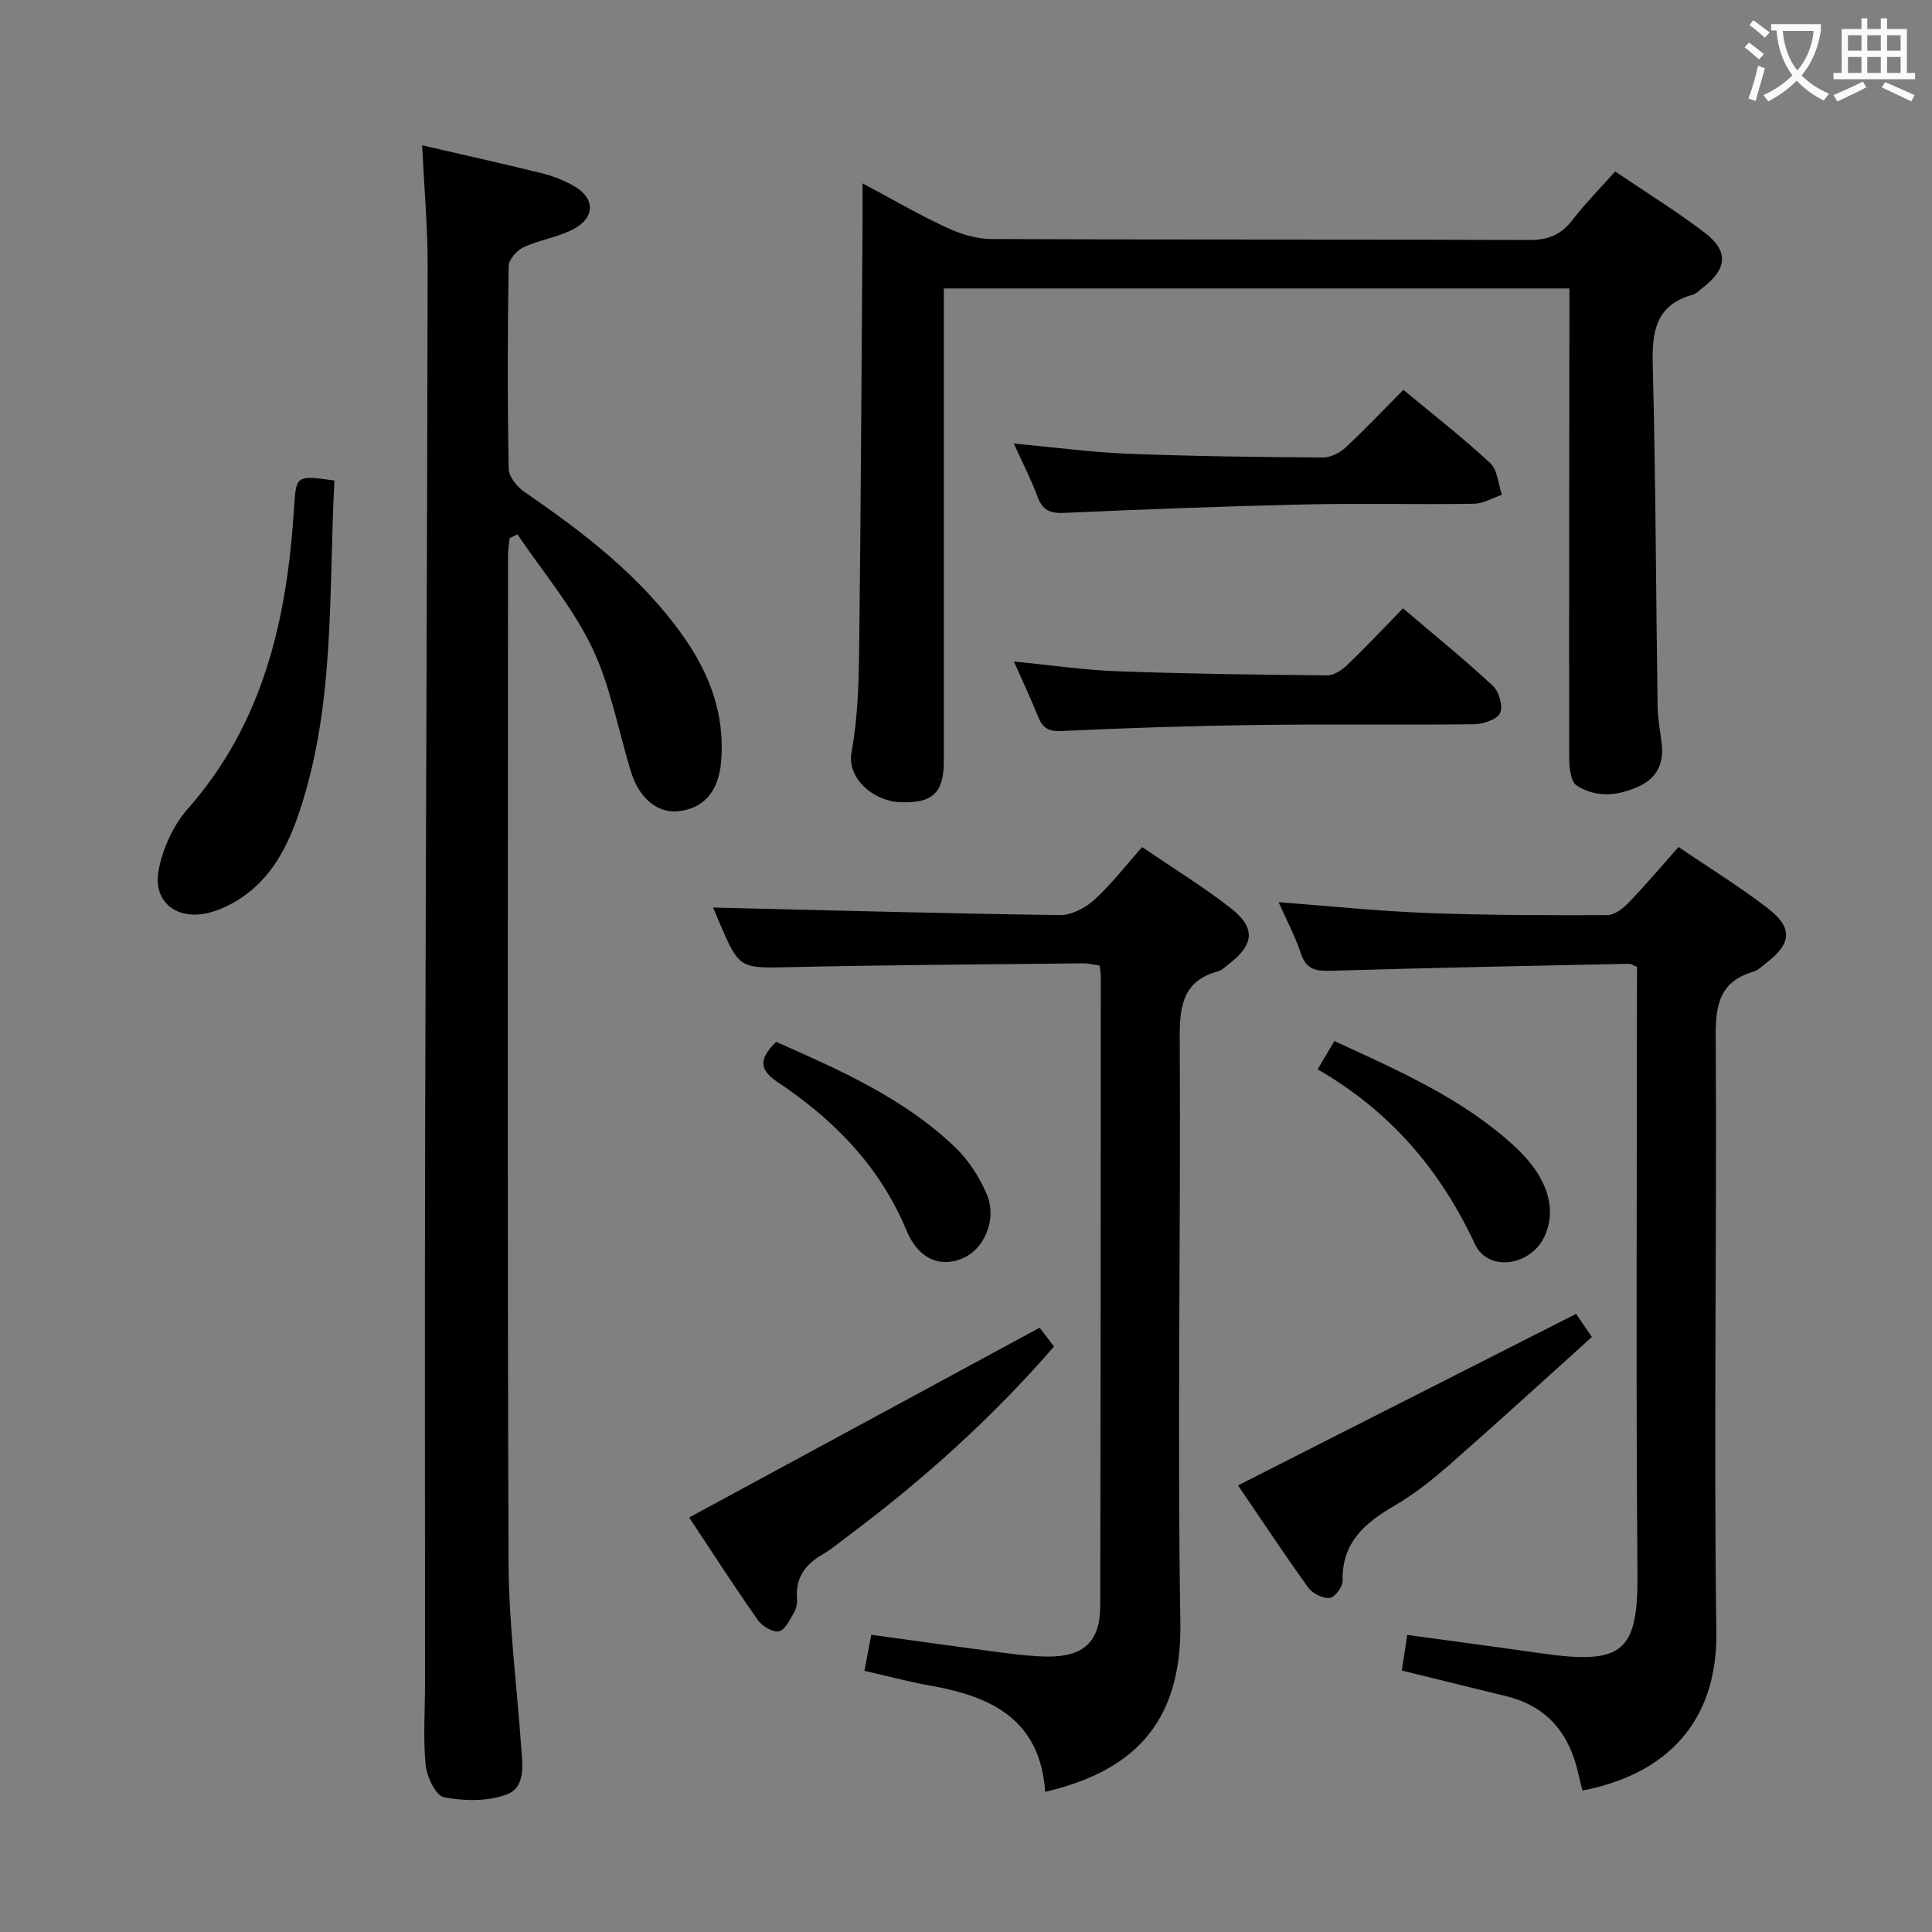 <svg enable-background="new 0 0 400 400" viewBox="0 0 400 400" xmlns="http://www.w3.org/2000/svg"><rect x="0" y="0" width="400" height="400" fill="#808080" stroke="none"/><g fill="#010000"><path d="m87.4 30.08c8.38 1.94 16.61 3.78 24.79 5.79 2.23.55 4.44 1.43 6.46 2.54 4.58 2.51 4.69 6.64.02 9.06-3.2 1.66-6.97 2.19-10.26 3.71-1.39.65-3.08 2.56-3.1 3.92-.23 13.99-.25 27.99.01 41.98.03 1.65 1.78 3.76 3.32 4.81 12.26 8.43 23.99 17.39 32.72 29.7 5.56 7.83 8.78 16.36 7.94 26.13-.54 6.21-3.63 9.71-8.98 10.25-4.07.41-7.92-2.61-9.59-7.91-2.73-8.68-4.27-17.9-8.16-26.01-4-8.35-10.2-15.66-15.44-23.42-.54.27-1.08.53-1.61.8-.12 1.23-.34 2.47-.34 3.7-.02 69.48-.15 138.96.11 208.44.05 12.6 1.71 25.19 2.59 37.79.26 3.81 1.12 8.66-3.04 10.19-3.9 1.44-8.75 1.35-12.92.55-1.69-.32-3.55-4.23-3.79-6.66-.55-5.61-.13-11.31-.13-16.98 0-37.99-.07-75.98.02-113.97.14-59.79.42-119.59.52-179.38.01-8.11-.72-16.22-1.14-25.03z"/><path d="m324.93 59.72c-43.24 0-85.98 0-129.52 0v5.92 91.97c0 6.62-2.4 8.77-9.13 8.47-5.4-.24-11-4.85-9.97-10.42 1.29-6.98 1.49-14.23 1.57-21.37.36-29.8.5-59.61.71-89.41.01-1.98 0-3.95 0-6.92 6.21 3.31 11.59 6.46 17.22 9.08 2.89 1.34 6.22 2.43 9.36 2.45 37.15.17 74.31.05 111.46.2 3.89.02 6.57-1.09 8.91-4.12 2.63-3.4 5.67-6.48 8.86-10.07 6.39 4.33 12.75 8.25 18.66 12.77 4.9 3.75 4.48 7.49-.54 11.31-.66.5-1.28 1.22-2.03 1.43-7.6 2.08-8.49 7.49-8.31 14.45.62 23.63.66 47.26 1.01 70.9.04 2.64.6 5.27.87 7.91.4 3.92-1.11 6.85-4.71 8.52-4.3 1.99-8.82 2.46-12.88-.13-1.19-.76-1.57-3.47-1.58-5.29-.06-30.66.01-61.31.04-91.97.01-1.8 0-3.59 0-5.68z"/><path d="m216.39 370.98c-1.03-15.07-11.26-19.79-23.84-22-4.53-.8-8.98-2.01-13.58-3.06.51-2.67.93-4.9 1.42-7.46 9.25 1.27 18.4 2.56 27.57 3.76 2.96.39 5.95.72 8.92.75 7.44.09 10.89-3.09 10.91-10.42.1-43.48.1-86.95.12-130.43 0-.66-.14-1.31-.24-2.21-1.14-.16-2.26-.47-3.38-.46-20.14.22-40.27.33-60.4.78-10.78.24-10.78.5-15.06-9.49-.58-1.35-1.13-2.71-1.19-2.84 23.68.56 47.73 1.23 71.78 1.56 2.4.03 5.3-1.48 7.15-3.17 3.53-3.21 6.48-7.07 9.89-10.91 6.36 4.33 12.61 8.16 18.36 12.65 5.24 4.09 4.85 7.56-.5 11.64-.66.5-1.29 1.19-2.05 1.4-7.44 2.01-8.06 7.25-8.02 14.03.23 40.31-.52 80.62.13 120.92.35 21.7-10.81 30.92-27.99 34.96z"/><path d="m338.93 200.18c-.82-.31-1.28-.65-1.73-.64-20.45.43-40.9.83-61.35 1.44-3.13.09-5.34-.02-6.5-3.53-1.18-3.58-2.99-6.95-4.63-10.66 10.52.79 20.56 1.85 30.62 2.23 12.46.48 24.95.49 37.42.45 1.5-.01 3.28-1.38 4.44-2.59 3.45-3.58 6.65-7.39 10.32-11.52 6.36 4.33 12.71 8.23 18.57 12.76 5.13 3.97 4.81 7.23-.27 11.15-.92.71-1.82 1.62-2.88 1.93-6.81 2.03-7.76 6.7-7.72 13.27.25 41.14-.42 82.29.13 123.43.25 18.47-10.18 29.42-27.72 32.81-.26-1.05-.56-2.12-.79-3.19-1.78-8.34-6.29-14.19-14.88-16.31-7.22-1.78-14.44-3.55-21.74-5.34.38-2.46.73-4.69 1.14-7.38 9.39 1.29 18.56 2.5 27.72 3.81 16.64 2.38 20.07-.05 19.94-16.31-.33-39.98-.11-79.96-.11-119.94.02-2 .02-3.97.02-5.87z"/><path d="m215.26 274.88c.45.59 1.62 2.14 2.96 3.91-12.9 14.88-27.33 27.82-42.97 39.47-1.6 1.19-3.13 2.52-4.85 3.5-3.62 2.08-5.75 4.86-5.39 9.24.08.95-.14 2.07-.62 2.87-.87 1.47-1.87 3.64-3.12 3.89-1.3.25-3.49-1.09-4.39-2.37-5.03-7.19-9.8-14.57-14.2-21.21 24.28-13.14 48.26-26.12 72.58-39.3z"/><path d="m69.24 99.48c-1.23 23.09.19 46.13-7.15 68.28-2.38 7.18-5.69 13.89-12.28 18.23-2.04 1.34-4.38 2.47-6.74 3.03-6.51 1.55-11.44-2.3-10.24-8.8.83-4.5 3.03-9.33 6.04-12.75 15.74-17.85 20.55-39.39 22-62.17.46-6.91.34-6.91 8.37-5.82z"/><path d="m326.32 272.02c.55.8 1.56 2.29 3.26 4.79-9.76 8.79-19.4 17.61-29.23 26.23-3.61 3.17-7.43 6.25-11.57 8.65-6.17 3.59-10.99 7.64-10.81 15.6.03 1.24-1.64 3.46-2.68 3.55-1.43.13-3.55-.93-4.44-2.16-5.13-7.13-9.98-14.47-14.53-21.15 23.31-11.83 46.43-23.56 70-35.51z"/><path d="m209.93 136.96c7.6.74 14.51 1.77 21.44 2.02 14.46.53 28.93.71 43.4.85 1.39.01 3.04-1.08 4.13-2.12 3.84-3.68 7.49-7.57 11.58-11.76 6.38 5.44 12.68 10.54 18.6 16.04 1.28 1.19 2.16 4.28 1.5 5.64-.67 1.36-3.51 2.3-5.41 2.32-14.99.18-29.98-.05-44.97.15-13.47.18-26.94.61-40.39 1.25-2.69.13-3.91-.6-4.84-2.88-1.49-3.66-3.16-7.26-5.04-11.51z"/><path d="m209.9 91.83c8.43.78 16.01 1.81 23.62 2.11 13.46.53 26.94.69 40.42.78 1.57.01 3.48-.98 4.68-2.1 4.02-3.73 7.79-7.73 11.93-11.91 6.11 5.08 12.27 9.87 17.97 15.15 1.53 1.42 1.66 4.34 2.44 6.58-1.93.65-3.85 1.83-5.79 1.86-11.66.18-23.33-.12-34.98.14-16.62.37-33.24 1-49.85 1.75-2.97.13-4.52-.55-5.55-3.39-1.3-3.54-3.07-6.93-4.89-10.97z"/><path d="m160.69 215.7c13.19 5.85 26.43 11.65 37.03 21.8 2.77 2.65 5.04 6.16 6.55 9.69 2.26 5.3-.49 11.53-5.14 13.41-4.52 1.83-8.98.11-11.47-5.88-5.53-13.3-15.05-22.94-26.7-30.71-4.32-2.87-3.35-5.22-.27-8.31z"/><path d="m272.8 221.39c1.5-2.52 2.4-4.05 3.47-5.85 13.42 6.18 26.65 11.94 37.43 21.91 6.63 6.14 8.72 12.72 6.1 18.49-2.78 6.11-11.67 7.57-14.43 1.65-7.17-15.38-17.56-27.55-32.57-36.2z"/></g><path d="m362.1 8.8c1.1.8 2.1 1.6 3.1 2.4l-1 1.1c-1.3-1.1-2.3-2-3-2.5zm1.9 4.8c.5.2.9.4 1.4.5-.6 2.3-1.3 4.5-1.9 6.8l-1.5-.5c.8-2.1 1.4-4.3 2-6.8zm-1-9.4c1.3.9 2.4 1.8 3.4 2.5l-1 1.1c-1.4-1.2-2.4-2.1-3.2-2.6zm3.7 2.2v-1.4h10.3v1.2c-.5 3.6-1.8 6.8-4 9.4 1.5 1.6 3.4 2.8 5.7 3.8-.3.4-.7.8-1.1 1.4-2.3-1.1-4.1-2.5-5.6-4.1-1.6 1.6-3.6 3.1-5.9 4.3-.3-.5-.7-.9-1-1.3 2.4-1.1 4.4-2.5 6-4.1-1.9-2.5-3-5.6-3.3-9.3h-1.1zm8.8 0h-6.4c.3 3.3 1.3 6 3 8.2 2-2.3 3.1-5.1 3.4-8.2z" fill="#fbfafa"/><path d="m385.3 3.8h1.3v2.2h2.8v-2.2h1.3v2.2h4.1v9.1h1.7v1.3h-16.9v-1.3h1.7v-9.1h4.1v-2.2zm.4 13.1.7 1.2c-1.8.9-3.8 1.9-6 2.9-.2-.4-.5-.8-.8-1.3 2.3-1 4.3-1.9 6.1-2.8zm-3.1-6.4h2.8v-3.2h-2.8zm0 4.6h2.8v-3.3h-2.8zm4-4.6h2.8v-3.2h-2.8zm0 4.6h2.8v-3.3h-2.8zm3.7 1.9c2.1.9 4.1 1.8 6.1 2.7l-.7 1.3c-2.2-1.1-4.2-2-6.1-2.9zm3.2-9.7h-2.8v3.2h2.8zm-2.8 7.8h2.8v-3.3h-2.8z" fill="#fbfafa"/></svg>